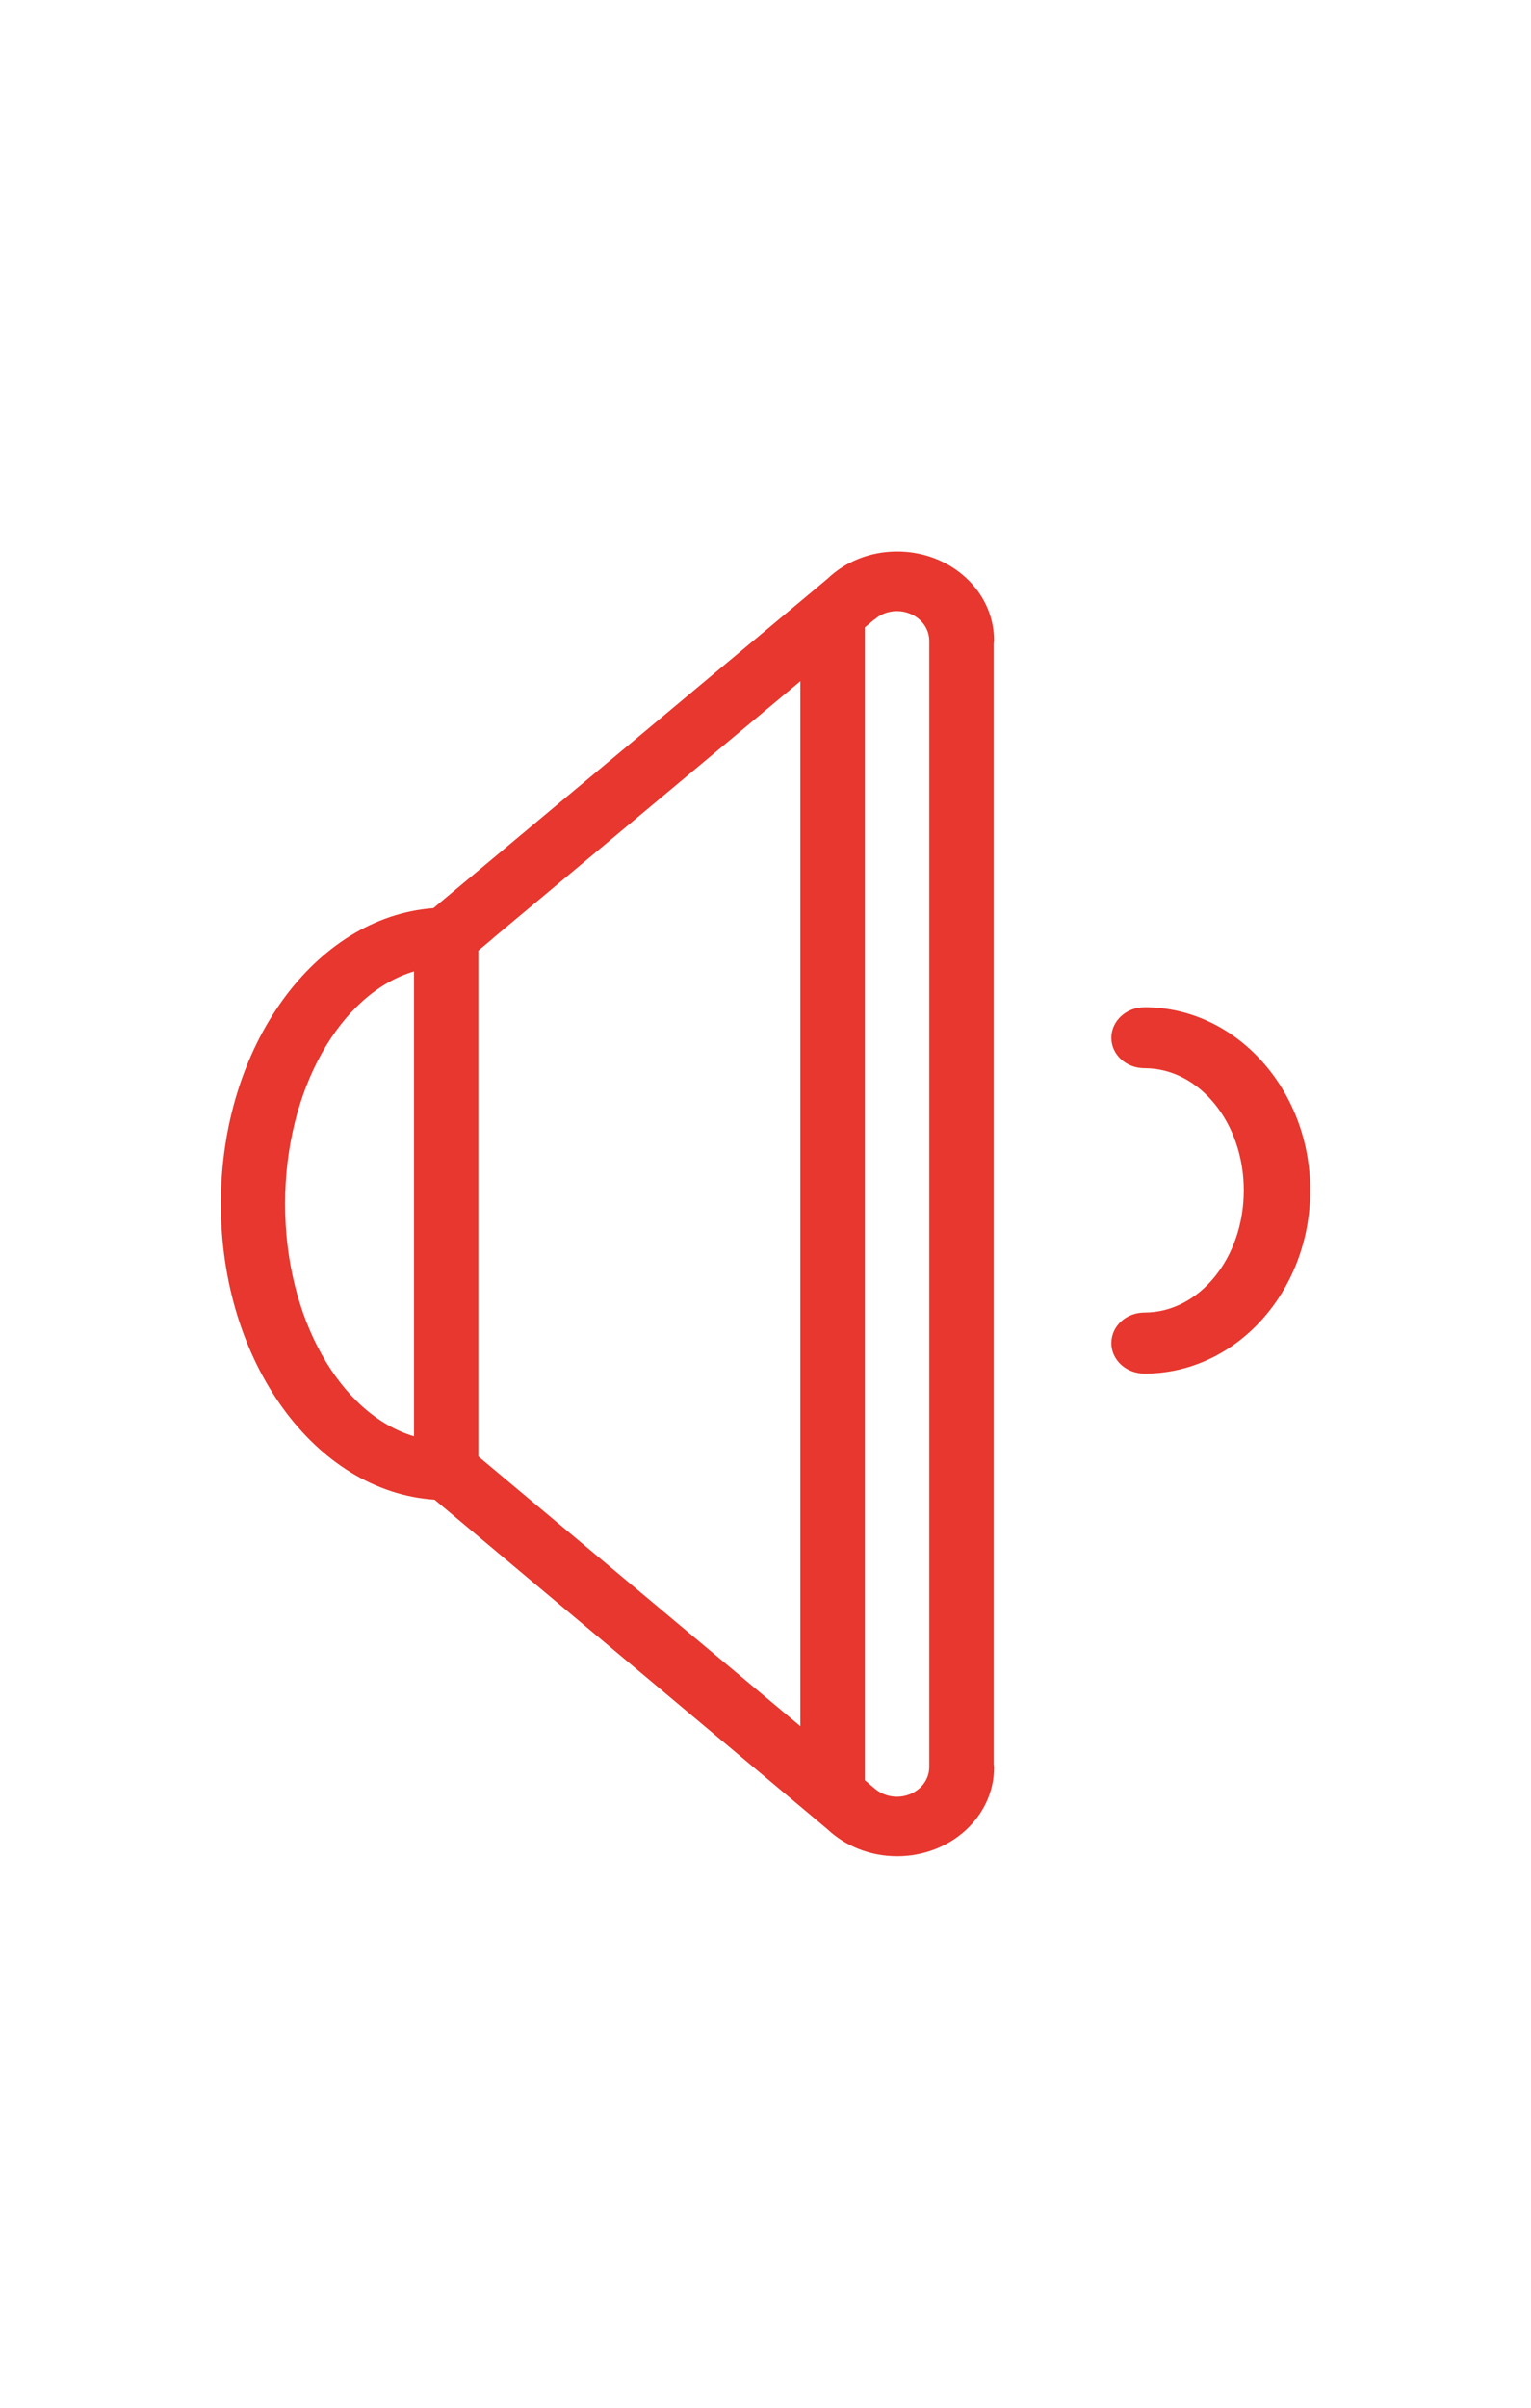 <?xml version="1.0" encoding="utf-8"?>
<!-- Generator: Adobe Illustrator 16.0.0, SVG Export Plug-In . SVG Version: 6.00 Build 0)  -->
<!DOCTYPE svg PUBLIC "-//W3C//DTD SVG 1.1//EN" "http://www.w3.org/Graphics/SVG/1.1/DTD/svg11.dtd">
<svg version="1.1" id="Livello_1" xmlns="http://www.w3.org/2000/svg" xmlns:xlink="http://www.w3.org/1999/xlink" x="0px" y="0px"
	 width="28px" height="44px" viewBox="0 0 28 44" enable-background="new 0 0 28 44" xml:space="preserve">
<title>audio-volume-medium-symbolic</title>
<desc>Created with Sketch.</desc>
<g id="flat-remix">
	<g id="audio-volume-medium" transform="translate(-4, -4)">
		<g id="svg6530">
			<g id="layer1" transform="translate(-0, 0.636)">
				<g id="Page-1-Copy-4" transform="translate(4, 3.364)">
					<path id="Fill-1" fill="#E7372E" d="M16.995,32.291c0,0.301-0.265,0.543-0.592,0.543c-0.171,0-0.322-0.068-0.429-0.17h-0.002
						l-0.154-0.131V11.464l0.172-0.143l0.003,0.002c0.106-0.096,0.249-0.155,0.41-0.155c0.327,0,0.592,0.243,0.592,0.542V32.291z
						 M14.639,31.547l-5.891-4.932v-9.243l0.264-0.221L9.01,17.15l5.628-4.702V31.547z M7.572,26.248
						c-1.345-0.4-2.358-2.15-2.358-4.247c0-2.097,1.013-3.846,2.358-4.25V26.248z M18.18,11.702c0-0.897-0.793-1.624-1.772-1.624
						c-0.503,0-0.954,0.191-1.274,0.498l-7.208,6.02c-2.167,0.162-3.887,2.515-3.887,5.405c0,2.901,1.73,5.261,3.909,5.405
						l7.182,6.02c0.324,0.305,0.775,0.496,1.278,0.496c0.979,0,1.772-0.727,1.772-1.621c0-0.025-0.006-0.041-0.006-0.062V11.763
						C18.174,11.743,18.18,11.723,18.18,11.702L18.18,11.702z"/>
					<path id="Fill-5" fill="#E7372E" d="M20.932,18.406c-0.336,0-0.607,0.253-0.607,0.559c0,0.309,0.271,0.556,0.607,0.556
						c1.004,0,1.815,1.001,1.815,2.232c0,1.233-0.812,2.233-1.815,2.233c-0.336,0-0.607,0.248-0.607,0.559
						c0,0.307,0.271,0.557,0.607,0.557c1.672,0,3.03-1.498,3.03-3.349C23.962,19.907,22.602,18.406,20.932,18.406"/>
				</g>
			</g>
		</g>
	</g>
</g>
</svg>
